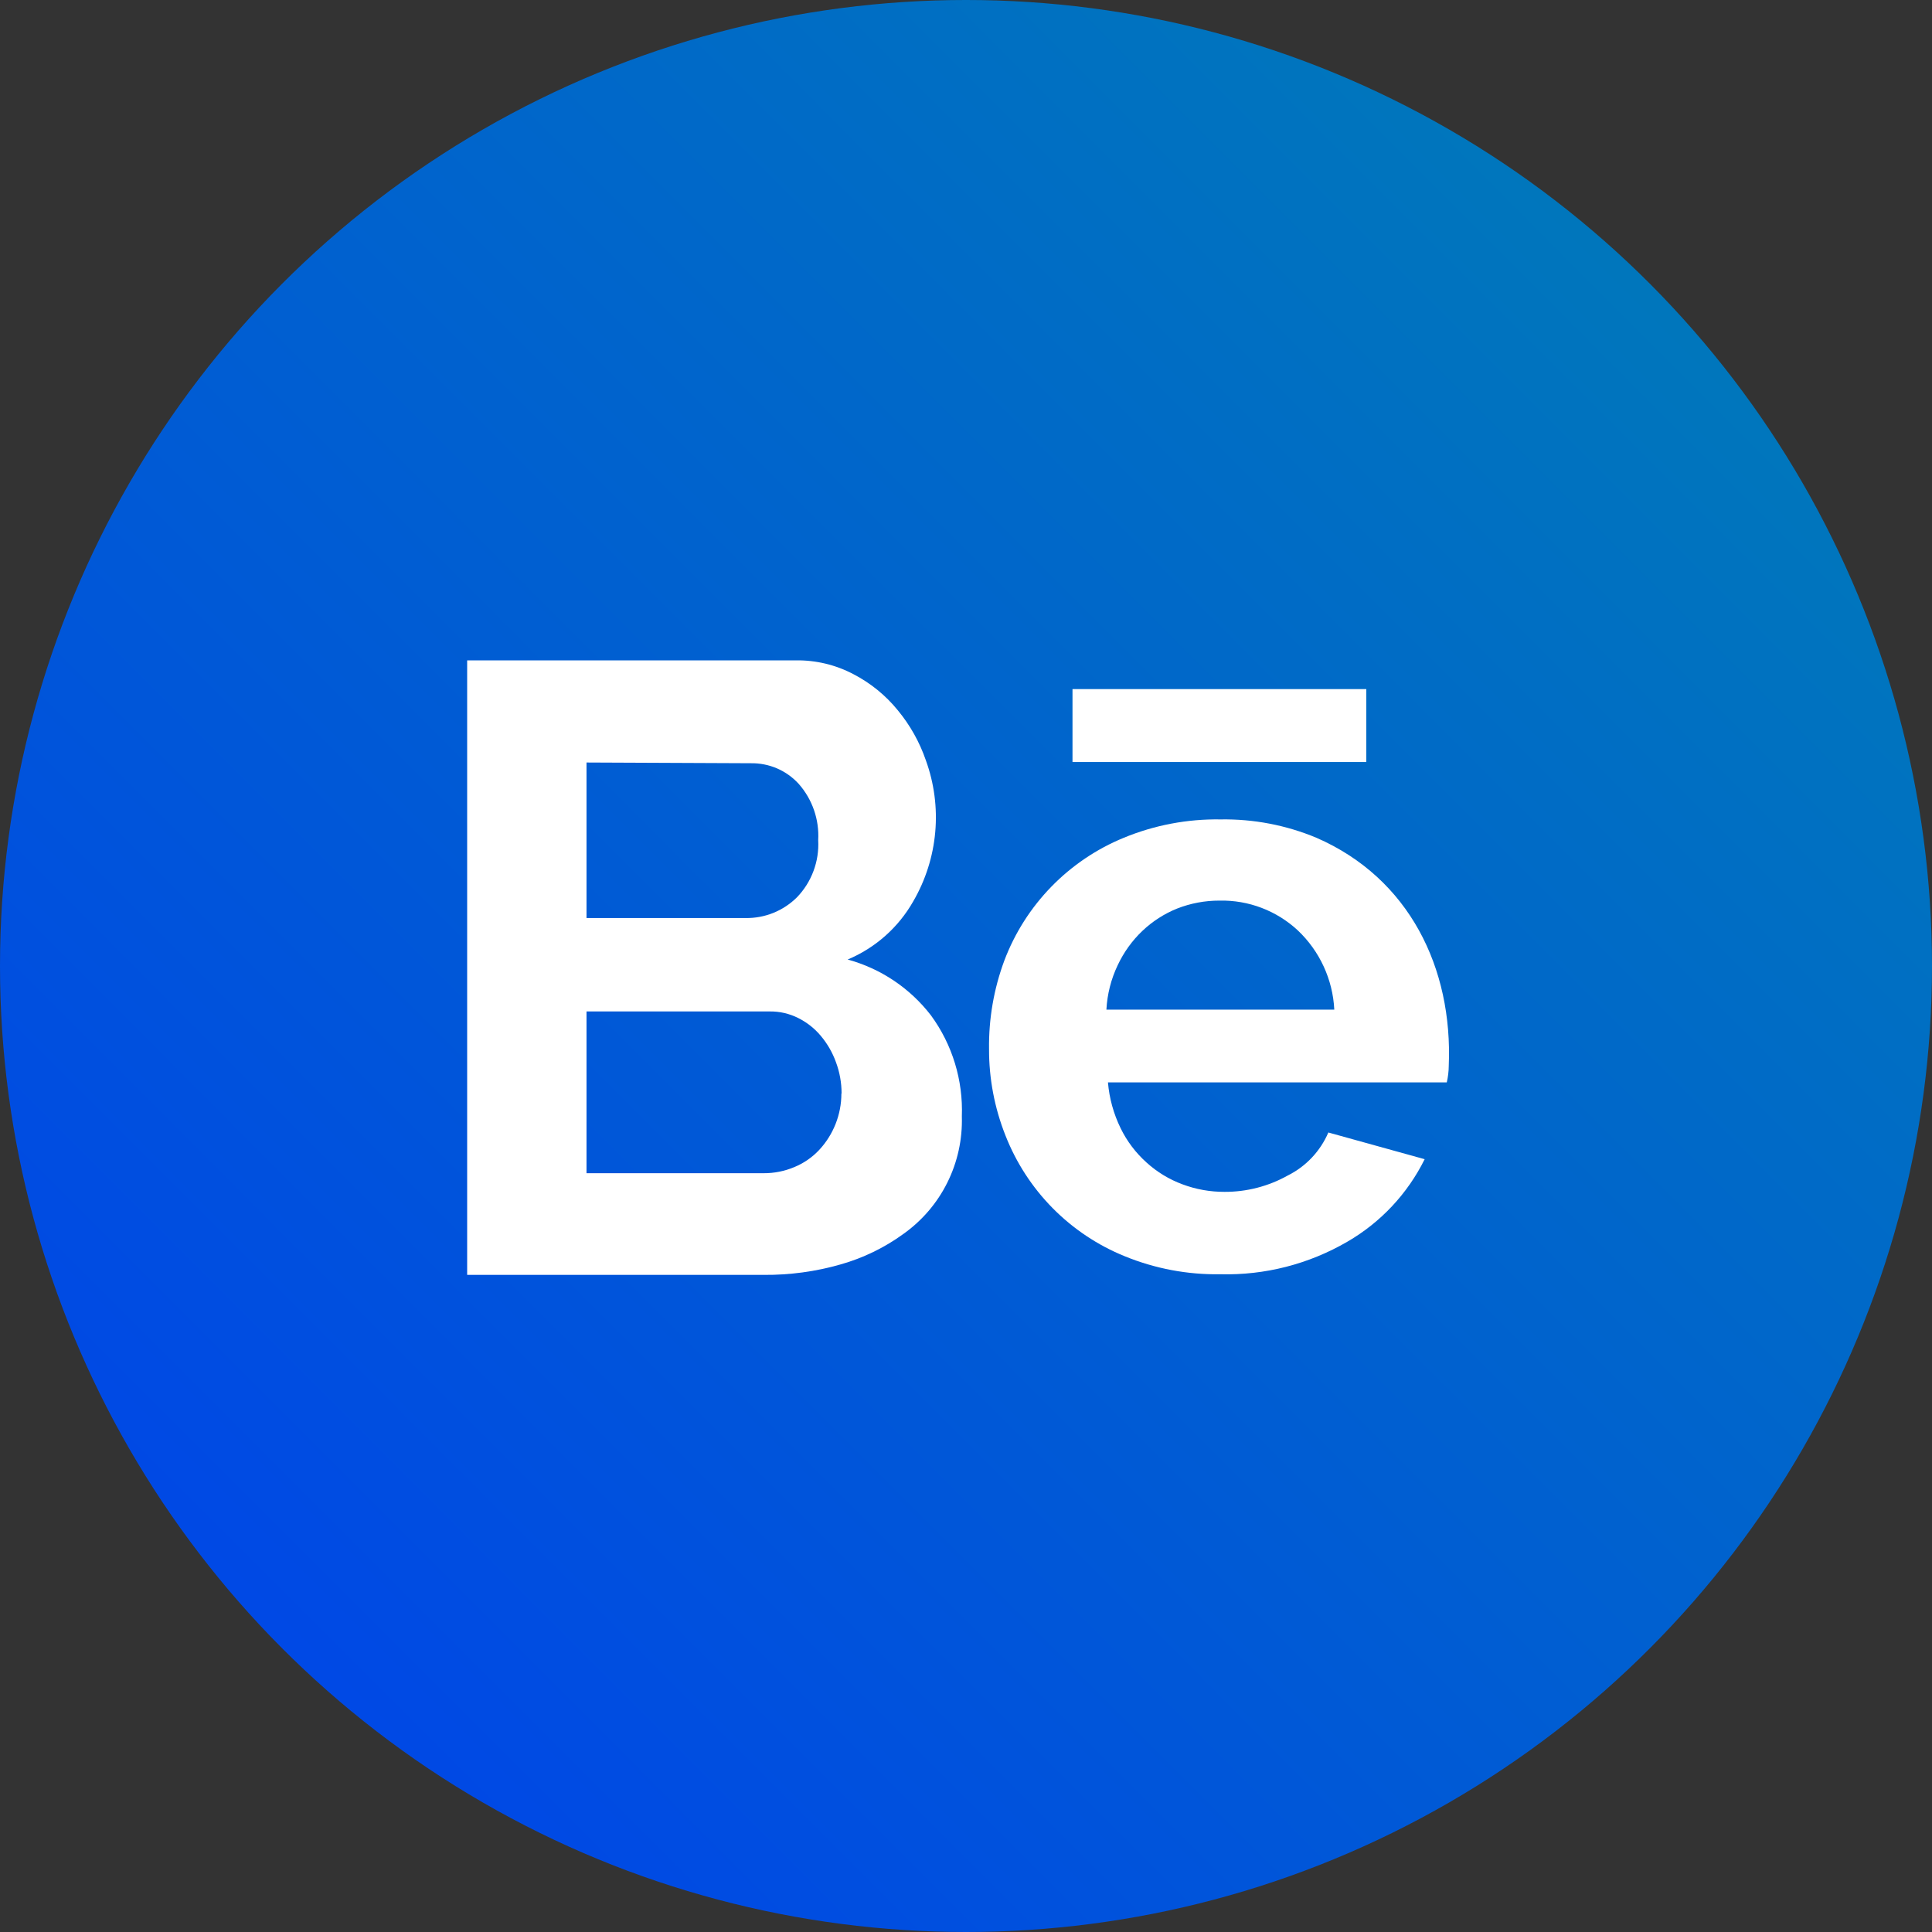 <svg width="40" height="40" viewBox="0 0 40 40" fill="none" xmlns="http://www.w3.org/2000/svg">
<rect x="0" y="0" width="40" height="40" fill="#333333" stroke="none"/>
<circle cx="20" cy="20" r="20" fill="url(#paint0_linear_5909_3293)"/>
<path d="M19.914 23.115C19.928 23.589 19.825 24.059 19.614 24.483C19.403 24.908 19.09 25.273 18.703 25.548C18.309 25.834 17.867 26.048 17.398 26.18C16.884 26.327 16.352 26.399 15.818 26.395H9.672V13.672H16.476C16.893 13.666 17.305 13.765 17.673 13.96C18.025 14.143 18.336 14.396 18.586 14.703C18.841 15.011 19.038 15.362 19.168 15.739C19.341 16.215 19.408 16.723 19.363 17.228C19.318 17.733 19.163 18.221 18.909 18.659C18.602 19.201 18.124 19.625 17.55 19.866C18.236 20.053 18.842 20.46 19.275 21.023C19.718 21.628 19.942 22.366 19.914 23.115ZM12.143 15.787V19.007H15.436C15.633 19.01 15.829 18.974 16.012 18.9C16.195 18.826 16.361 18.716 16.501 18.577C16.651 18.421 16.768 18.235 16.843 18.032C16.919 17.828 16.952 17.612 16.94 17.395C16.964 16.97 16.82 16.552 16.539 16.232C16.413 16.093 16.259 15.983 16.088 15.909C15.916 15.835 15.73 15.799 15.543 15.802L12.143 15.787ZM17.424 22.641C17.424 22.419 17.385 22.198 17.307 21.99C17.235 21.79 17.128 21.605 16.991 21.443C16.863 21.29 16.704 21.166 16.526 21.077C16.343 20.985 16.14 20.938 15.935 20.941H12.143V24.29H15.812C16.029 24.291 16.244 24.248 16.444 24.164C16.637 24.085 16.812 23.965 16.956 23.813C17.254 23.495 17.42 23.076 17.42 22.641H17.424Z" fill="white"/>
<path d="M25.265 26.382C24.587 26.393 23.914 26.266 23.286 26.009C22.726 25.782 22.217 25.442 21.792 25.011C21.367 24.58 21.035 24.067 20.815 23.504C20.59 22.935 20.475 22.329 20.477 21.718C20.469 21.094 20.576 20.474 20.793 19.889C21.009 19.317 21.34 18.797 21.766 18.359C22.191 17.922 22.703 17.576 23.267 17.345C23.902 17.083 24.584 16.954 25.271 16.965C25.951 16.954 26.627 17.083 27.255 17.345C29.177 18.182 30.08 20.043 29.995 22.066C29.994 22.182 29.98 22.297 29.954 22.41H22.939C22.967 22.74 23.056 23.061 23.201 23.358C23.332 23.628 23.515 23.869 23.738 24.069C23.955 24.266 24.209 24.42 24.484 24.521C24.762 24.625 25.056 24.677 25.353 24.676C25.811 24.678 26.262 24.561 26.661 24.338C27.038 24.15 27.336 23.834 27.502 23.447L29.496 24C29.142 24.715 28.584 25.31 27.894 25.709C27.096 26.173 26.186 26.406 25.265 26.382V26.382ZM27.625 20.903C27.594 20.279 27.323 19.692 26.87 19.263C26.43 18.854 25.849 18.633 25.249 18.646C24.948 18.645 24.65 18.701 24.37 18.811C24.104 18.918 23.861 19.075 23.653 19.272C23.439 19.475 23.266 19.716 23.141 19.983C23.003 20.271 22.924 20.584 22.907 20.903H27.625Z" fill="white"/>
<path d="M22.205 14.267H28.288V15.777H22.205V14.267Z" fill="white"/>
<defs>
<linearGradient id="paint0_linear_5909_3293" x1="36.929" y1="3.075" x2="3.062" y2="36.927" gradientUnits="userSpaceOnUse">
<stop stop-color="#007BB8"/>
<stop offset="1" stop-color="#0044E9"/>
</linearGradient>
</defs>
</svg>
